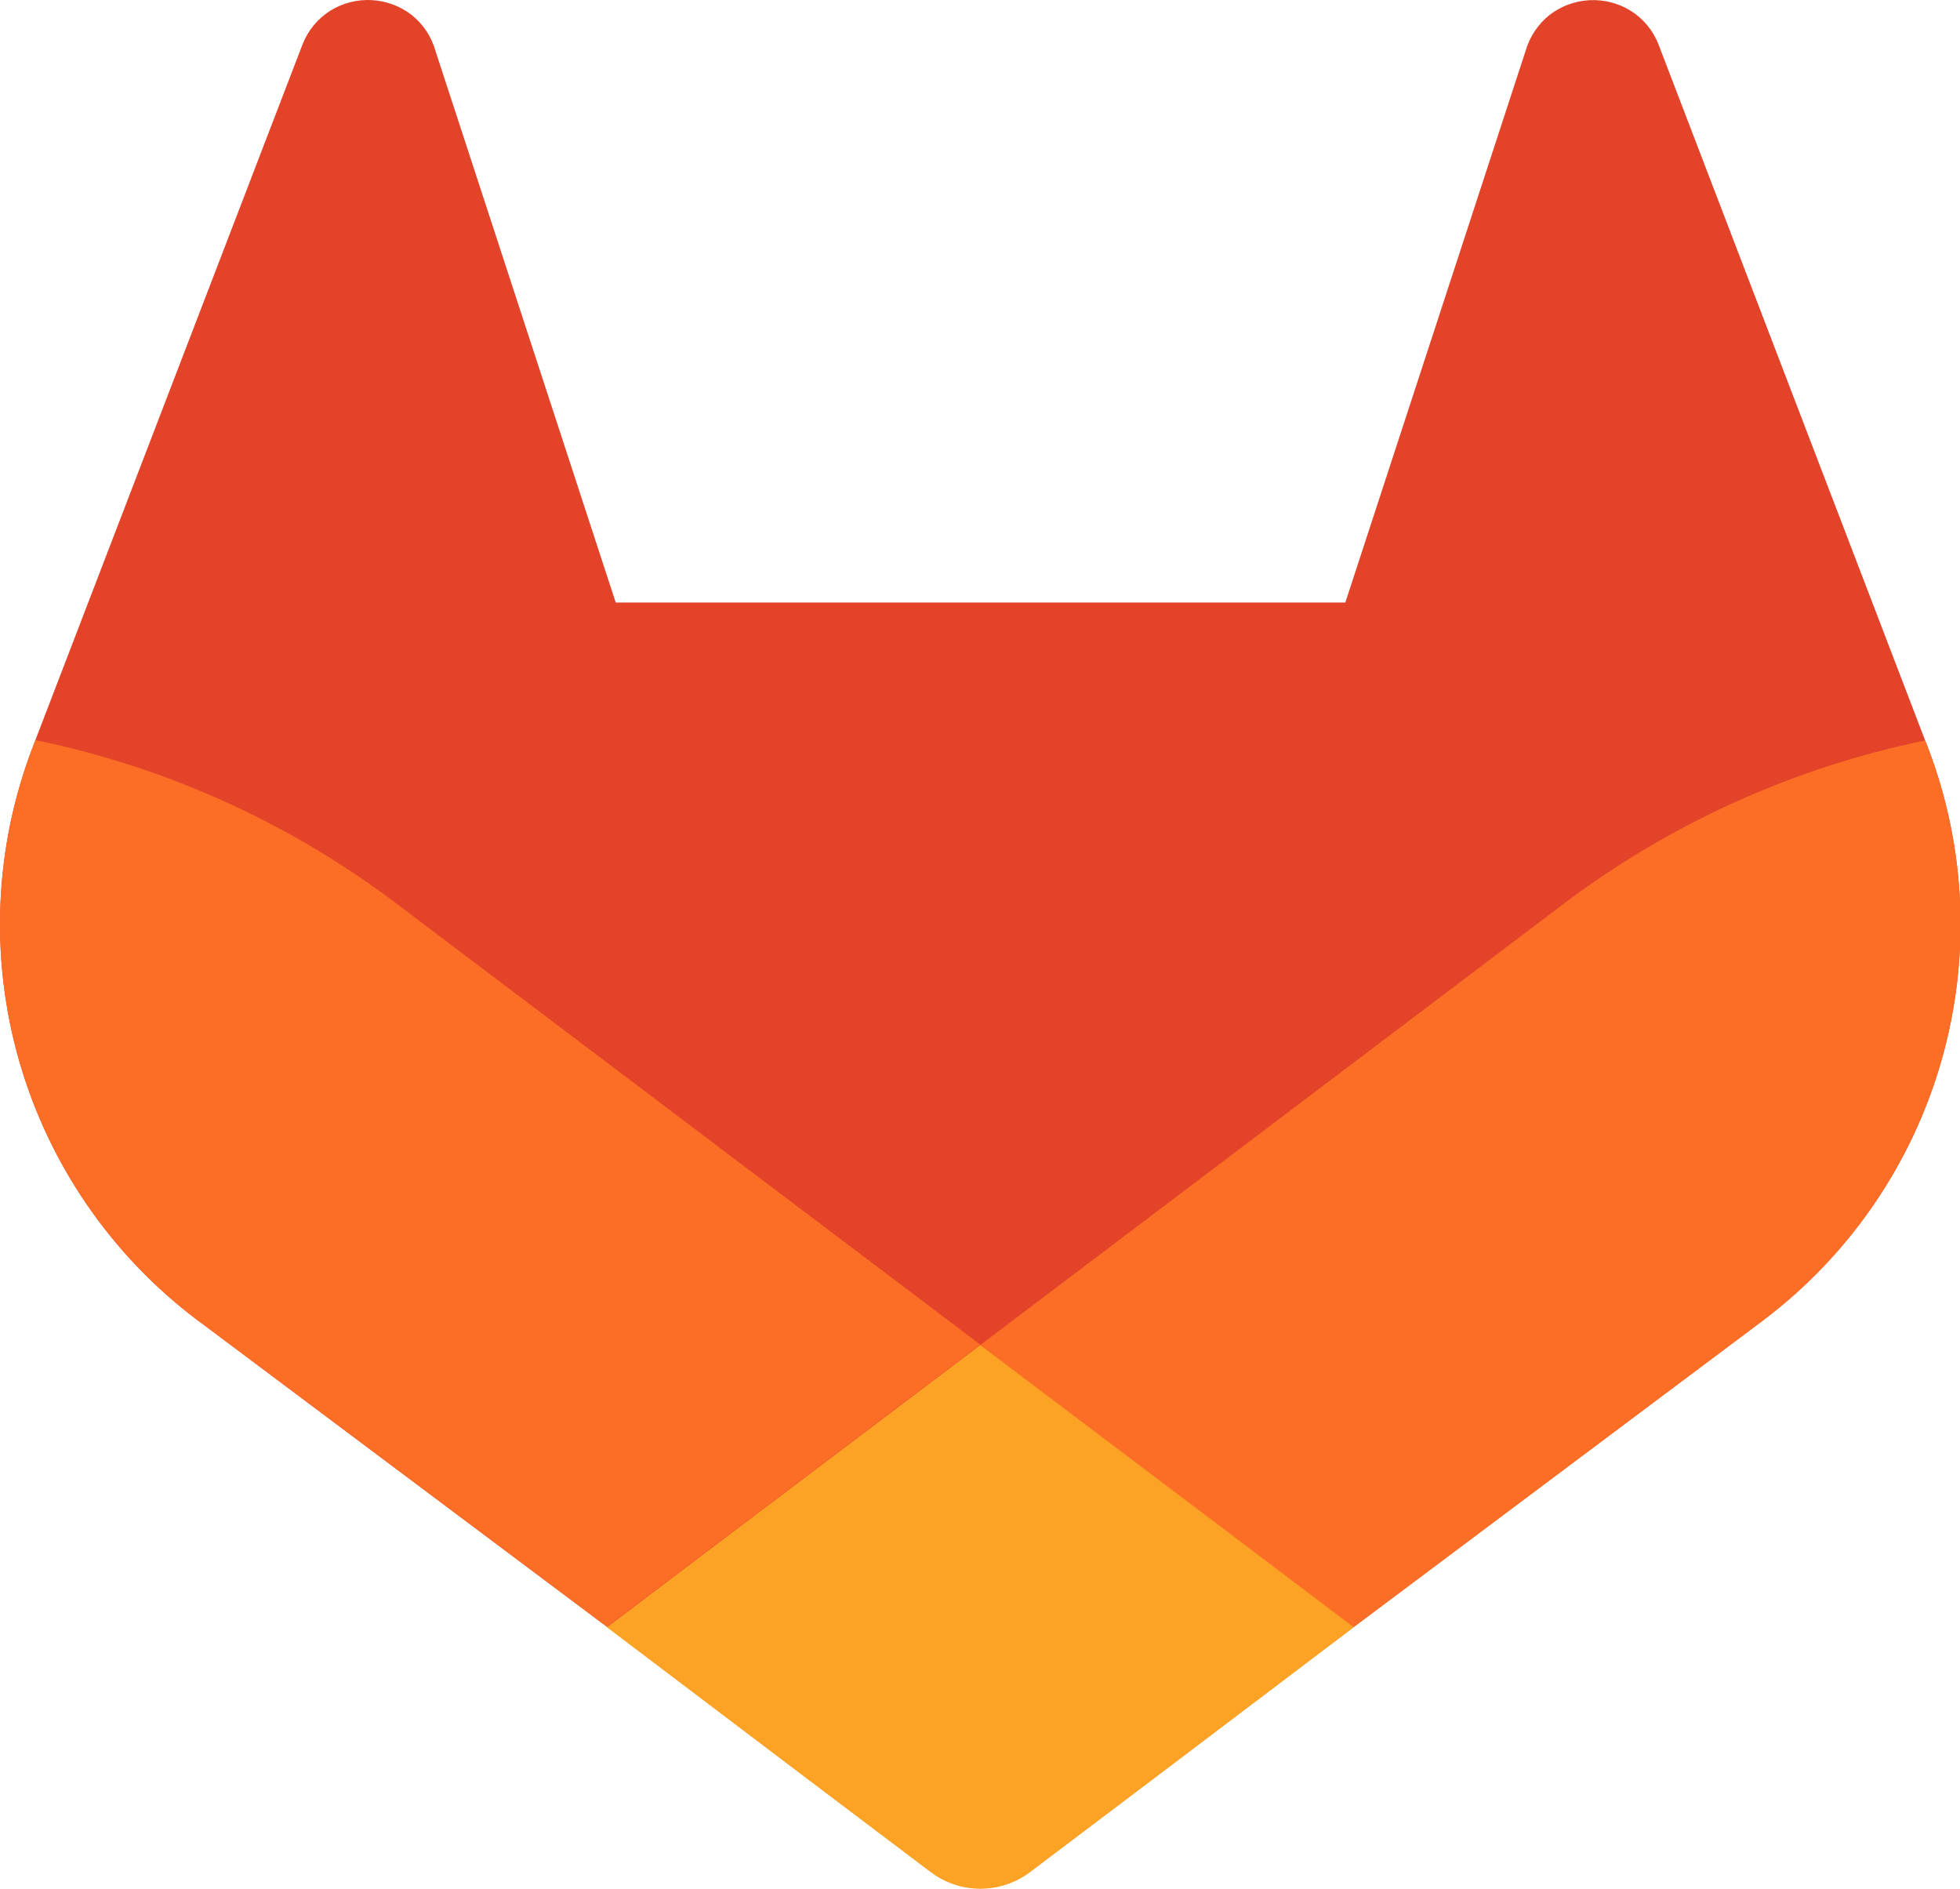 <svg width="192" height="185" viewBox="0 0 192 185" fill="none" xmlns="http://www.w3.org/2000/svg">
<g clip-path="url(#clip0_468_38)">
<path d="M188.857 73.213L188.587 72.523L162.447 4.303C161.915 2.966 160.973 1.831 159.757 1.063C158.54 0.307 157.12 -0.057 155.689 0.02C154.259 0.097 152.886 0.611 151.757 1.493C150.64 2.4 149.83 3.629 149.437 5.013L131.787 59.013H60.317L42.667 5.013C42.284 3.621 41.472 2.386 40.347 1.483C39.218 0.601 37.845 0.087 36.414 0.01C34.984 -0.067 33.564 0.297 32.347 1.053C31.133 1.825 30.192 2.958 29.657 4.293L3.467 72.483L3.207 73.173C-0.556 83.005 -1.021 93.794 1.883 103.913C4.787 114.032 10.902 122.933 19.307 129.273L19.397 129.343L19.637 129.513L59.457 159.333L79.157 174.243L91.157 183.303C92.56 184.368 94.274 184.945 96.037 184.945C97.799 184.945 99.513 184.368 100.917 183.303L112.917 174.243L132.617 159.333L172.677 129.333L172.777 129.253C181.162 122.911 187.263 114.02 190.163 103.914C193.062 93.809 192.604 83.035 188.857 73.213Z" fill="#E24329"/>
<path d="M188.857 73.213L188.587 72.523C175.85 75.137 163.847 80.532 153.437 88.323L96.027 131.733C115.577 146.523 132.597 159.373 132.597 159.373L172.657 129.373L172.757 129.293C181.154 122.952 187.265 114.054 190.168 103.94C193.072 93.826 192.612 83.043 188.857 73.213Z" fill="#FC6D26"/>
<path d="M59.457 159.373L79.157 174.283L91.157 183.343C92.561 184.409 94.274 184.985 96.037 184.985C97.799 184.985 99.513 184.409 100.917 183.343L112.917 174.283L132.617 159.373C132.617 159.373 115.577 146.483 96.027 131.733C76.477 146.483 59.457 159.373 59.457 159.373Z" fill="#FCA326"/>
<path d="M38.607 88.323C28.205 80.516 16.205 75.107 3.467 72.483L3.207 73.173C-0.556 83.005 -1.021 93.794 1.883 103.913C4.787 114.032 10.902 122.933 19.307 129.273L19.397 129.343L19.637 129.513L59.457 159.333C59.457 159.333 76.457 146.483 96.027 131.693L38.607 88.323Z" fill="#FC6D26"/>
</g>
<defs>
<clipPath id="clip0_468_38">
<rect width="192" height="185" fill="white"/>
</clipPath>
</defs>
</svg>
